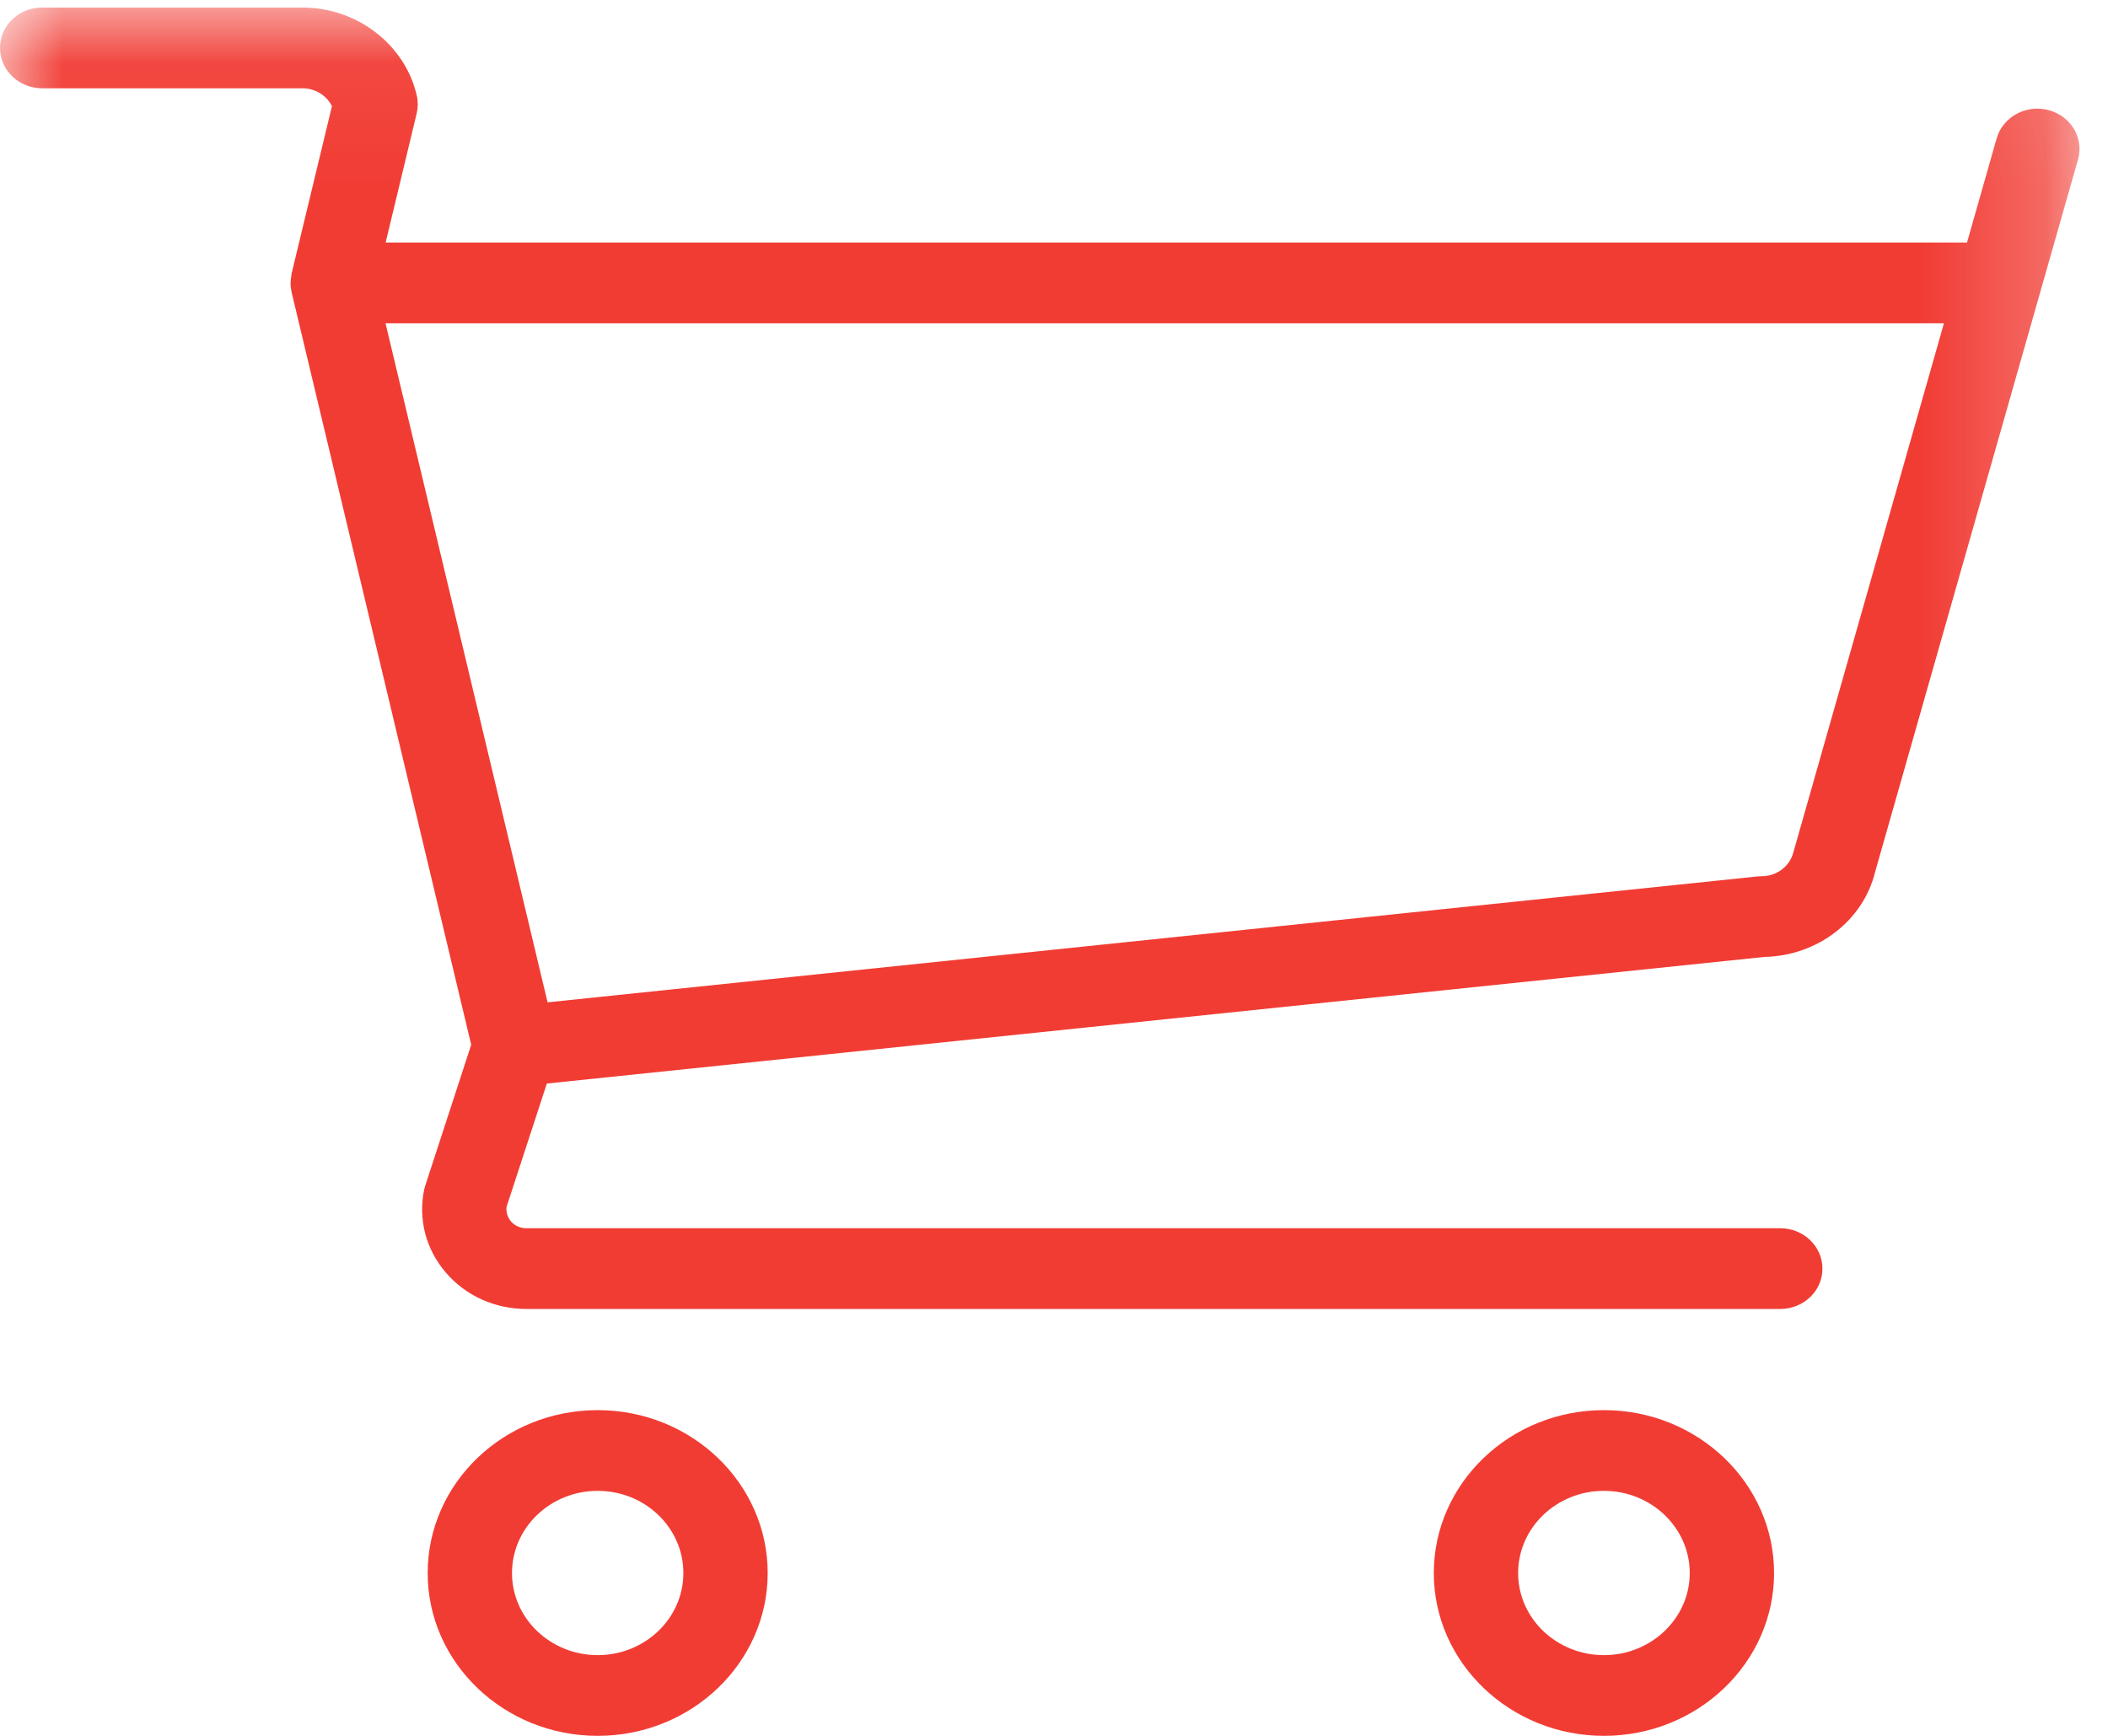 <?xml version="1.0" encoding="UTF-8" standalone="no"?>
<svg width="17px" height="14px" viewBox="0 0 17 14" version="1.1" xmlns="http://www.w3.org/2000/svg" xmlns:xlink="http://www.w3.org/1999/xlink" xmlns:sketch="http://www.bohemiancoding.com/sketch/ns">
    <!-- Generator: Sketch 3.5.2 (25235) - http://www.bohemiancoding.com/sketch -->
    <title>Page 1</title>
    <desc>Created with Sketch.</desc>
    <defs>
        <path id="path-1" d="M0,0.061 L16.77,0.061 L16.77,14 L0,14 L0,0.061 Z"></path>
    </defs>
    <g id="Page-1" stroke="none" stroke-width="1" fill="none" fill-rule="evenodd" sketch:type="MSPage">
        <g id="商品列表-copy-4" sketch:type="MSArtboardGroup" transform="translate(-280, -651)">
            <g id="Group" sketch:type="MSLayerGroup" transform="translate(1, 151)">
                <g id="Page-1" transform="translate(279, 500)">
                    <g id="Group-3">
                        <mask id="mask-2" sketch:name="Clip 2" fill="white">
                            <use xlink:href="#path-1"></use>
                        </mask>
                        <g id="Clip-2"></g>
                        <path d="M14.463,6.873 C14.434,6.987 14.329,7.067 14.207,7.067 C14.195,7.067 14.182,7.068 14.17,7.069 L4.416,8.084 L3.109,2.607 L15.677,2.607 L14.463,6.873 Z M16.52,0.888 C16.339,0.84 16.152,0.943 16.102,1.116 L15.863,1.956 L3.11,1.956 L3.36,0.916 C3.371,0.87 3.372,0.822 3.362,0.775 C3.27,0.362 2.882,0.061 2.44,0.061 L0.34,0.061 C0.152,0.061 3.40000001e-05,0.206 3.40000001e-05,0.386 C3.40000001e-05,0.566 0.152,0.712 0.34,0.712 L2.44,0.712 C2.542,0.712 2.634,0.77 2.677,0.856 L2.351,2.209 C2.35,2.211 2.351,2.214 2.351,2.216 C2.342,2.26 2.34,2.305 2.351,2.351 C2.351,2.352 2.35,2.353 2.351,2.354 C2.351,2.354 2.351,2.354 2.351,2.354 L3.8,8.426 L3.43,9.561 C3.427,9.571 3.423,9.582 3.421,9.593 C3.371,9.831 3.434,10.075 3.594,10.262 C3.754,10.45 3.991,10.557 4.244,10.557 L14.357,10.557 C14.545,10.557 14.697,10.412 14.697,10.232 C14.697,10.052 14.545,9.906 14.357,9.906 L4.244,9.906 C4.196,9.906 4.151,9.886 4.12,9.85 C4.093,9.817 4.08,9.776 4.085,9.734 L4.41,8.739 L14.227,7.718 C14.659,7.709 15.026,7.425 15.122,7.032 L16.758,1.287 C16.808,1.114 16.701,0.935 16.52,0.888 L16.52,0.888 Z" id="Fill-1" fill="#F13C34" sketch:type="MSShapeGroup" mask="url(#mask-2)"></path>
                    </g>
                    <path d="M4.82,13.349 C4.439,13.349 4.129,13.052 4.129,12.687 C4.129,12.321 4.439,12.024 4.82,12.024 C5.202,12.024 5.511,12.321 5.511,12.687 C5.511,13.052 5.202,13.349 4.82,13.349 M4.82,11.373 C4.064,11.373 3.449,11.962 3.449,12.687 C3.449,13.411 4.064,14 4.82,14 C5.576,14 6.191,13.411 6.191,12.687 C6.191,11.962 5.576,11.373 4.82,11.373" id="Fill-4" fill="#F13C34" sketch:type="MSShapeGroup"></path>
                    <path d="M12.935,13.349 C12.553,13.349 12.243,13.052 12.243,12.687 C12.243,12.321 12.553,12.024 12.935,12.024 C13.316,12.024 13.627,12.321 13.627,12.687 C13.627,13.052 13.316,13.349 12.935,13.349 M12.935,11.373 C12.179,11.373 11.563,11.962 11.563,12.687 C11.563,13.411 12.179,14 12.935,14 C13.691,14 14.307,13.411 14.307,12.687 C14.307,11.962 13.691,11.373 12.935,11.373" id="Fill-6" fill="#F13C34" sketch:type="MSShapeGroup"></path>
                </g>
            </g>
        </g>
    </g>
</svg>
